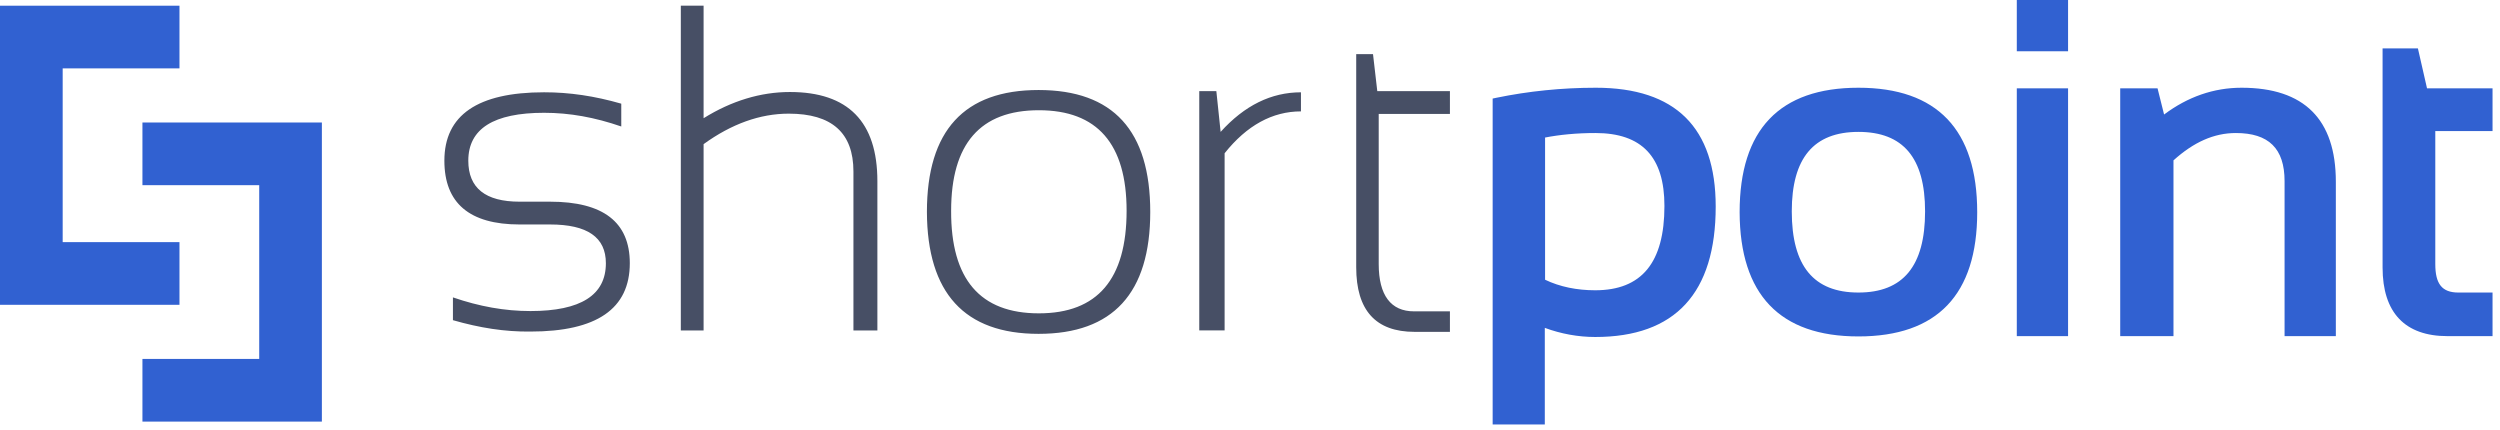 <svg width="128" height="22" viewBox="0 0 128 22" fill="none" xmlns="http://www.w3.org/2000/svg">
<path fill-rule="evenodd" clip-rule="evenodd" d="M3.209 12.397H9.189V15.606H0V0.292H9.189V3.501H3.209V12.397ZM7.293 9.481V6.272H16.48V21.586H7.293V18.377H13.272V9.481H7.293Z" fill="#3161D1"/>
<path fill-rule="evenodd" clip-rule="evenodd" d="M34.858 16.919V0.291H36.024V6.053C37.454 5.163 38.942 4.711 40.444 4.711C43.419 4.711 44.922 6.228 44.922 9.276V16.919H43.696V8.78C43.696 6.796 42.587 5.819 40.385 5.819C38.912 5.819 37.454 6.345 36.024 7.38V16.919H34.858ZM23.19 16.393V15.226C24.546 15.693 25.844 15.926 27.157 15.926C29.738 15.926 31.021 15.109 31.021 13.476C31.021 12.148 30.073 11.493 28.163 11.493H26.603C24.036 11.493 22.752 10.399 22.752 8.226C22.752 5.892 24.459 4.725 27.857 4.725C29.17 4.725 30.438 4.915 31.809 5.308V6.476C30.453 6.008 29.17 5.775 27.857 5.775C25.275 5.775 23.977 6.591 23.977 8.226C23.977 9.626 24.852 10.326 26.603 10.326H28.163C30.89 10.326 32.246 11.376 32.246 13.476C32.246 15.809 30.555 16.976 27.157 16.976C25.844 16.991 24.561 16.787 23.19 16.393ZM47.458 10.851C47.458 6.679 49.369 4.609 53.175 4.609C56.997 4.609 58.893 6.694 58.893 10.851C58.893 15.007 56.982 17.093 53.175 17.093C49.383 17.093 47.473 15.007 47.458 10.851ZM53.19 16.043C56.194 16.043 57.682 14.293 57.682 10.792C57.682 7.365 56.18 5.644 53.19 5.644C50.186 5.644 48.698 7.365 48.698 10.792C48.684 14.307 50.186 16.043 53.19 16.043ZM61.402 16.918V4.667H62.277L62.496 6.753C63.721 5.396 65.092 4.726 66.609 4.726V5.703C65.151 5.703 63.838 6.417 62.7 7.847V16.918H61.402ZM70.298 2.771H69.438V13.68C69.438 15.883 70.429 16.991 72.428 16.991H74.236V15.941H72.399C71.217 15.941 70.59 15.125 70.59 13.52V5.834H74.236V4.667H70.517L70.298 2.771Z" fill="#474F65"/>
<path fill-rule="evenodd" clip-rule="evenodd" d="M103.26 0H105.885V2.625H103.26V0ZM81.704 4.492C79.968 4.492 78.262 4.667 76.629 5.003L76.424 5.046V21.731H79.094V16.787C79.925 17.093 80.8 17.254 81.675 17.254C85.773 17.254 87.844 15.007 87.844 10.574C87.844 6.534 85.788 4.492 81.704 4.492ZM79.093 7.045C79.837 6.899 80.712 6.811 81.689 6.811C84.067 6.811 85.219 8.036 85.219 10.545C85.219 13.447 84.053 14.862 81.675 14.862C80.741 14.862 79.867 14.687 79.108 14.322V7.045H79.093ZM95.151 4.492C91.111 4.492 89.069 6.636 89.069 10.866C89.084 15.081 91.125 17.225 95.151 17.225C99.191 17.225 101.233 15.081 101.233 10.866C101.233 6.636 99.177 4.492 95.151 4.492ZM95.151 14.978C92.861 14.978 91.739 13.622 91.739 10.822C91.739 8.094 92.861 6.753 95.151 6.753C97.441 6.753 98.564 8.08 98.564 10.822C98.564 13.622 97.441 14.978 95.151 14.978ZM105.885 4.521H103.26V17.21H105.885V4.521ZM114.767 4.492C113.339 4.492 112.011 4.958 110.801 5.863L110.466 4.521H108.555V17.21H111.282V8.211C112.317 7.277 113.353 6.811 114.476 6.811C116.154 6.811 116.97 7.599 116.97 9.276V17.21H119.595V9.305C119.595 6.111 117.976 4.492 114.767 4.492ZM127.618 4.521V6.709H124.687V13.521C124.687 14.527 125.022 14.978 125.867 14.978H127.618V17.21H125.313C123.14 17.21 121.988 16.014 121.988 13.695V2.479H123.797L124.263 4.521H127.618Z" fill="#3161D1"/>
</svg>